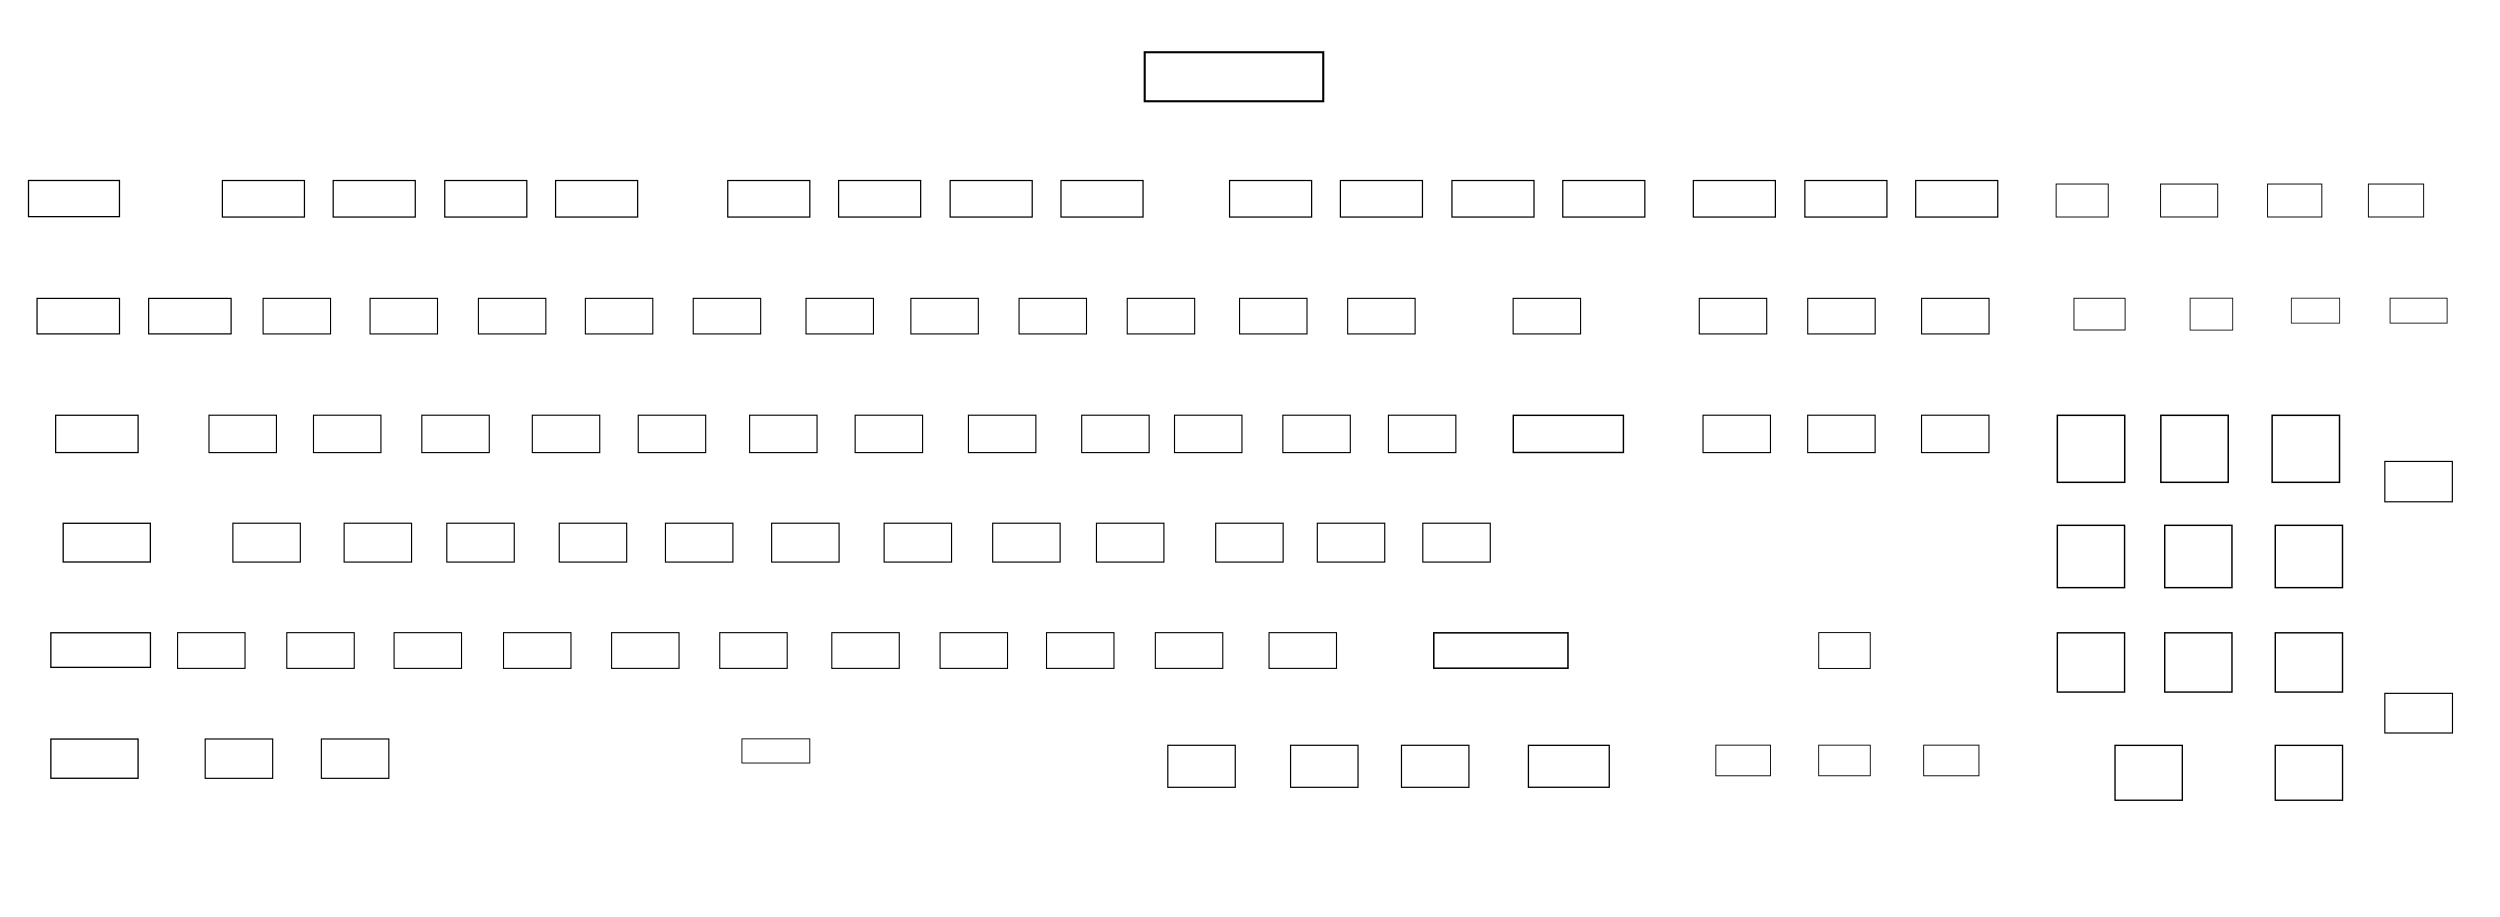 <?xml version="1.0" encoding="UTF-8" standalone="no"?>
<svg
   version="1.1"
   id="svg1"
   width="900"
   height="330"
   viewBox="0 0 900 330"
   sodipodi:docname="v1_keyboard_with_CLK.svg"
   inkscape:version="1.4 (86a8ad7, 2024-10-11)"
   xml:space="preserve"
   xmlns:inkscape="http://www.inkscape.org/namespaces/inkscape"
   xmlns:sodipodi="http://sodipodi.sourceforge.net/DTD/sodipodi-0.dtd"
   xmlns="http://www.w3.org/2000/svg"
   xmlns:svg="http://www.w3.org/2000/svg"><sodipodi:namedview
     id="namedview1"
     pagecolor="#ffffff"
     bordercolor="#000000"
     borderopacity="0.25"
     inkscape:showpageshadow="2"
     inkscape:pageopacity="0.0"
     inkscape:pagecheckerboard="0"
     inkscape:deskcolor="#d1d1d1"
     inkscape:zoom="2.1433192"
     inkscape:cx="351.09096"
     inkscape:cy="182.66061"
     inkscape:window-width="2880"
     inkscape:window-height="1514"
     inkscape:window-x="2869"
     inkscape:window-y="-11"
     inkscape:window-maximized="1"
     inkscape:current-layer="layer1" /><defs
     id="defs1"><clipPath
       clipPathUnits="userSpaceOnUse"
       id="clipPath7" /></defs><g
     inkscape:groupmode="layer"
     id="layer1"
     inkscape:label="LED Vector Layer"><rect
       style="fill:none;stroke:#000000;stroke-width:0.462;stroke-opacity:1"
       id="rect2-8"
       width="32.748"
       height="13.02"
       x="10.258"
       y="64.974"
       ry="0" /><rect
       style="fill:none;stroke:#000000;stroke-width:0.441;stroke-opacity:1"
       id="rect2-8-2"
       width="29.544"
       height="13.153"
       x="80.053"
       y="64.986"
       ry="0" /><rect
       style="fill:none;stroke:#000000;stroke-width:0.435;stroke-opacity:1"
       id="rect2-8-2-1"
       width="29.684"
       height="12.778"
       x="13.335"
       y="107.425"
       ry="0" /><rect
       style="fill:none;stroke:#000000;stroke-width:0.446;stroke-opacity:1"
       id="rect2-8-2-1-3"
       width="29.682"
       height="13.427"
       x="20.033"
       y="149.493"
       ry="0" /><rect
       style="fill:none;stroke:#000000;stroke-width:0.435;stroke-opacity:1"
       id="rect2-8-2-1-1"
       width="29.684"
       height="12.778"
       x="53.51"
       y="107.425"
       ry="0" /><rect
       style="fill:none;stroke:#000000;stroke-width:0.394;stroke-opacity:1"
       id="rect2-8-2-1-7"
       width="24.281"
       height="12.811"
       x="94.716"
       y="107.408"
       ry="0" /><rect
       style="fill:none;stroke:#000000;stroke-width:0.394;stroke-opacity:1"
       id="rect2-8-2-1-7-7"
       width="24.281"
       height="12.811"
       x="133.221"
       y="107.408"
       ry="0" /><rect
       style="fill:none;stroke:#000000;stroke-width:0.394;stroke-opacity:1"
       id="rect2-8-2-1-7-5"
       width="24.281"
       height="12.811"
       x="172.225"
       y="107.408"
       ry="0" /><rect
       style="fill:none;stroke:#000000;stroke-width:0.394;stroke-opacity:1"
       id="rect2-8-2-1-7-1"
       width="24.281"
       height="12.811"
       x="210.73"
       y="107.408"
       ry="0" /><rect
       style="fill:none;stroke:#000000;stroke-width:0.394;stroke-opacity:1"
       id="rect2-8-2-1-7-6"
       width="24.281"
       height="12.811"
       x="249.562"
       y="107.408"
       ry="0" /><rect
       style="fill:none;stroke:#000000;stroke-width:0.394;stroke-opacity:1"
       id="rect2-8-2-1-7-0"
       width="24.281"
       height="12.811"
       x="290.163"
       y="107.408"
       ry="0" /><rect
       style="fill:none;stroke:#000000;stroke-width:0.394;stroke-opacity:1"
       id="rect2-8-2-1-7-09"
       width="24.281"
       height="12.811"
       x="327.914"
       y="107.408"
       ry="0" /><rect
       style="fill:none;stroke:#000000;stroke-width:0.394;stroke-opacity:1"
       id="rect2-8-2-1-7-3"
       width="24.281"
       height="12.811"
       x="366.859"
       y="107.408"
       ry="0" /><rect
       style="fill:none;stroke:#000000;stroke-width:0.394;stroke-opacity:1"
       id="rect2-8-2-1-7-01"
       width="24.281"
       height="12.811"
       x="405.805"
       y="107.408"
       ry="0" /><rect
       style="fill:none;stroke:#000000;stroke-width:0.441;stroke-opacity:1"
       id="rect2-8-2-8"
       width="29.544"
       height="13.153"
       x="119.951"
       y="64.986"
       ry="0" /><rect
       style="fill:none;stroke:#000000;stroke-width:0.441;stroke-opacity:1"
       id="rect2-8-2-3"
       width="29.544"
       height="13.153"
       x="160.111"
       y="64.986"
       ry="0" /><rect
       style="fill:none;stroke:#000000;stroke-width:0.441;stroke-opacity:1"
       id="rect2-8-2-8-7"
       width="29.544"
       height="13.153"
       x="200.009"
       y="64.986"
       ry="0" /><rect
       style="fill:none;stroke:#000000;stroke-width:0.441;stroke-opacity:1"
       id="rect2-8-2-9"
       width="29.544"
       height="13.153"
       x="261.994"
       y="64.986"
       ry="0" /><rect
       style="fill:none;stroke:#000000;stroke-width:0.441;stroke-opacity:1"
       id="rect2-8-2-8-1"
       width="29.544"
       height="13.153"
       x="301.893"
       y="64.986"
       ry="0" /><rect
       style="fill:none;stroke:#000000;stroke-width:0.441;stroke-opacity:1"
       id="rect2-8-2-3-3"
       width="29.544"
       height="13.153"
       x="342.052"
       y="64.986"
       ry="0" /><rect
       style="fill:none;stroke:#000000;stroke-width:0.441;stroke-opacity:1"
       id="rect2-8-2-8-7-5"
       width="29.544"
       height="13.153"
       x="381.951"
       y="64.986"
       ry="0" /><rect
       style="fill:none;stroke:#000000;stroke-width:0.441;stroke-opacity:1"
       id="rect2-8-2-0"
       width="29.544"
       height="13.153"
       x="442.643"
       y="64.986"
       ry="0" /><rect
       style="fill:none;stroke:#000000;stroke-width:0.441;stroke-opacity:1"
       id="rect2-8-2-8-76"
       width="29.544"
       height="13.153"
       x="482.542"
       y="64.986"
       ry="0" /><rect
       style="fill:none;stroke:#000000;stroke-width:0.441;stroke-opacity:1"
       id="rect2-8-2-3-36"
       width="29.544"
       height="13.153"
       x="522.701"
       y="64.986"
       ry="0" /><rect
       style="fill:none;stroke:#000000;stroke-width:0.441;stroke-opacity:1"
       id="rect2-8-2-8-7-1"
       width="29.544"
       height="13.153"
       x="562.599"
       y="64.986"
       ry="0" /><rect
       style="fill:none;stroke:#000000;stroke-width:0.334;stroke-opacity:1"
       id="rect2-8-2-0-6"
       width="18.754"
       height="11.874"
       x="740.208"
       y="66.25"
       ry="0" /><rect
       style="fill:none;stroke:#000000;stroke-width:0.349;stroke-opacity:1"
       id="rect2-8-2-8-76-01"
       width="20.568"
       height="11.858"
       x="777.808"
       y="66.257"
       ry="0" /><rect
       style="fill:none;stroke:#000000;stroke-width:0.341;stroke-opacity:1"
       id="rect2-8-2-3-36-6"
       width="19.541"
       height="11.867"
       x="816.32"
       y="66.253"
       ry="0" /><rect
       style="fill:none;stroke:#000000;stroke-width:0.344;stroke-opacity:1"
       id="rect2-8-2-8-7-1-5"
       width="19.891"
       height="11.864"
       x="852.62"
       y="66.254"
       ry="0" /><rect
       style="fill:none;stroke:#000000;stroke-width:0.441;stroke-opacity:1"
       id="rect2-8-2-8-76-0"
       width="29.544"
       height="13.153"
       x="609.592"
       y="64.986"
       ry="0" /><rect
       style="fill:none;stroke:#000000;stroke-width:0.441;stroke-opacity:1"
       id="rect2-8-2-3-36-9"
       width="29.544"
       height="13.153"
       x="649.751"
       y="64.986"
       ry="0" /><rect
       style="fill:none;stroke:#000000;stroke-width:0.441;stroke-opacity:1"
       id="rect2-8-2-8-7-1-7"
       width="29.544"
       height="13.153"
       x="689.65"
       y="64.986"
       ry="0" /><rect
       style="fill:none;stroke:#000000;stroke-width:0.394;stroke-opacity:1"
       id="rect2-8-2-1-7-61"
       width="24.281"
       height="12.811"
       x="446.243"
       y="107.408"
       ry="0" /><rect
       style="fill:none;stroke:#000000;stroke-width:0.394;stroke-opacity:1"
       id="rect2-8-2-1-7-4"
       width="24.281"
       height="12.811"
       x="485.16"
       y="107.408"
       ry="0" /><rect
       style="fill:none;stroke:#000000;stroke-width:0.394;stroke-opacity:1"
       id="rect2-8-2-1-7-9"
       width="24.281"
       height="12.811"
       x="544.726"
       y="107.408"
       ry="0" /><rect
       style="fill:none;stroke:#000000;stroke-width:0.404;stroke-opacity:1"
       id="rect2-8-2-1-7-8"
       width="24.28"
       height="13.462"
       x="75.236"
       y="149.475"
       ry="0" /><rect
       style="fill:none;stroke:#000000;stroke-width:0.412;stroke-opacity:1"
       id="rect2-8-2-1-7-8-2"
       width="24.282"
       height="13.988"
       x="83.838"
       y="188.356"
       ry="0" /><rect
       style="fill:none;stroke:#000000;stroke-width:0.412;stroke-opacity:1"
       id="rect2-8-2-1-7-8-16"
       width="24.282"
       height="13.988"
       x="123.884"
       y="188.356"
       ry="0" /><rect
       style="fill:none;stroke:#000000;stroke-width:0.412;stroke-opacity:1"
       id="rect2-8-2-1-7-8-35"
       width="24.282"
       height="13.988"
       x="160.848"
       y="188.356"
       ry="0" /><rect
       style="fill:none;stroke:#000000;stroke-width:0.412;stroke-opacity:1"
       id="rect2-8-2-1-7-8-8253"
       width="24.282"
       height="13.988"
       x="201.328"
       y="188.356"
       ry="0" /><rect
       style="fill:none;stroke:#000000;stroke-width:0.412;stroke-opacity:1"
       id="rect2-8-2-1-7-8-62"
       width="24.282"
       height="13.988"
       x="239.563"
       y="188.356"
       ry="0" /><rect
       style="fill:none;stroke:#000000;stroke-width:0.412;stroke-opacity:1"
       id="rect2-8-2-1-7-8-29"
       width="24.282"
       height="13.988"
       x="277.786"
       y="188.356"
       ry="0" /><rect
       style="fill:none;stroke:#000000;stroke-width:0.412;stroke-opacity:1"
       id="rect2-8-2-1-7-8-36"
       width="24.282"
       height="13.988"
       x="318.278"
       y="188.356"
       ry="0" /><rect
       style="fill:none;stroke:#000000;stroke-width:0.404;stroke-opacity:1"
       id="rect2-8-2-1-7-8-1"
       width="24.28"
       height="13.462"
       x="112.855"
       y="149.475"
       ry="0" /><rect
       style="fill:none;stroke:#000000;stroke-width:0.404;stroke-opacity:1"
       id="rect2-8-2-1-7-8-4"
       width="24.28"
       height="13.462"
       x="151.856"
       y="149.475"
       ry="0" /><rect
       style="fill:none;stroke:#000000;stroke-width:0.404;stroke-opacity:1"
       id="rect2-8-2-1-7-8-10"
       width="24.28"
       height="13.462"
       x="191.63"
       y="149.475"
       ry="0" /><rect
       style="fill:none;stroke:#000000;stroke-width:0.404;stroke-opacity:1"
       id="rect2-8-2-1-7-8-8"
       width="24.28"
       height="13.462"
       x="229.766"
       y="149.475"
       ry="0" /><rect
       style="fill:none;stroke:#000000;stroke-width:0.404;stroke-opacity:1"
       id="rect2-8-2-1-7-8-49"
       width="24.28"
       height="13.462"
       x="269.858"
       y="149.475"
       ry="0" /><rect
       style="fill:none;stroke:#000000;stroke-width:0.404;stroke-opacity:1"
       id="rect2-8-2-1-7-8-5"
       width="24.28"
       height="13.462"
       x="307.852"
       y="149.475"
       ry="0" /><rect
       style="fill:none;stroke:#000000;stroke-width:0.404;stroke-opacity:1"
       id="rect2-8-2-1-7-8-7"
       width="24.28"
       height="13.462"
       x="348.633"
       y="149.475"
       ry="0" /><rect
       style="fill:none;stroke:#000000;stroke-width:0.404;stroke-opacity:1"
       id="rect2-8-2-1-7-8-0"
       width="24.28"
       height="13.462"
       x="389.415"
       y="149.475"
       ry="0" /><rect
       style="fill:none;stroke:#000000;stroke-width:0.404;stroke-opacity:1"
       id="rect2-8-2-1-7-8-6"
       width="24.28"
       height="13.462"
       x="422.824"
       y="149.475"
       ry="0" /><rect
       style="fill:none;stroke:#000000;stroke-width:0.404;stroke-opacity:1"
       id="rect2-8-2-1-7-8-89"
       width="24.28"
       height="13.462"
       x="461.826"
       y="149.475"
       ry="0" /><rect
       style="fill:none;stroke:#000000;stroke-width:0.404;stroke-opacity:1"
       id="rect2-8-2-1-7-8-82"
       width="24.28"
       height="13.462"
       x="499.828"
       y="149.475"
       ry="0" /><rect
       style="fill:none;stroke:#000000;stroke-width:0.515;stroke-opacity:1"
       id="rect2-8-2-1-7-8-78"
       width="39.648"
       height="13.37"
       x="544.781"
       y="149.521"
       ry="0" /><rect
       style="fill:none;stroke:#000000;stroke-width:0.394;stroke-opacity:1"
       id="rect2-8-2-1-7-8-61"
       width="24.281"
       height="12.811"
       x="611.737"
       y="107.408"
       ry="0" /><rect
       style="fill:none;stroke:#000000;stroke-width:0.394;stroke-opacity:1"
       id="rect2-8-2-1-7-8-58"
       width="24.281"
       height="12.811"
       x="650.784"
       y="107.408"
       ry="0" /><rect
       style="fill:none;stroke:#000000;stroke-width:0.394;stroke-opacity:1"
       id="rect2-8-2-1-7-8-53"
       width="24.281"
       height="12.811"
       x="691.775"
       y="107.408"
       ry="0" /><rect
       style="fill:none;stroke:#000000;stroke-width:0.404;stroke-opacity:1"
       id="rect2-8-2-1-7-8-618"
       width="24.28"
       height="13.462"
       x="613.087"
       y="149.475"
       ry="0" /><rect
       style="fill:none;stroke:#000000;stroke-width:0.404;stroke-opacity:1"
       id="rect2-8-2-1-7-8-9"
       width="24.28"
       height="13.462"
       x="650.764"
       y="149.475"
       ry="0" /><rect
       style="fill:none;stroke:#000000;stroke-width:0.404;stroke-opacity:1"
       id="rect2-8-2-1-7-8-95"
       width="24.28"
       height="13.462"
       x="691.753"
       y="149.475"
       ry="0" /><rect
       style="fill:none;stroke:#000000;stroke-width:0.324;stroke-opacity:1"
       id="rect2-8-2-1-7-8-3"
       width="18.414"
       height="11.425"
       x="746.627"
       y="107.373"
       ry="0" /><rect
       style="fill:none;stroke:#000000;stroke-width:0.297;stroke-opacity:1"
       id="rect2-8-2-1-7-8-19"
       width="15.343"
       height="11.49"
       x="788.438"
       y="107.34"
       ry="0" /><rect
       style="fill:none;stroke:#000000;stroke-width:0.28;stroke-opacity:1"
       id="rect2-8-2-1-7-8-52"
       width="17.42"
       height="8.992"
       x="824.868"
       y="107.337"
       ry="0" /><rect
       style="fill:none;stroke:#000000;stroke-width:0.304;stroke-opacity:1"
       id="rect2-8-2-1-7-8-77"
       width="20.536"
       height="8.979"
       x="860.425"
       y="107.343"
       ry="0" /><rect
       style="fill:none;stroke:#000000;stroke-width:0.541;stroke-opacity:1"
       id="rect2-8-2-1-7-8-41"
       width="24.258"
       height="24.119"
       x="740.644"
       y="149.515"
       ry="0" /><rect
       style="fill:none;stroke:#000000;stroke-width:0.541;stroke-opacity:1"
       id="rect2-8-2-1-7-8-825"
       width="24.258"
       height="24.119"
       x="777.903"
       y="149.515"
       ry="0" /><rect
       style="fill:none;stroke:#000000;stroke-width:0.541;stroke-opacity:1"
       id="rect2-8-2-1-7-8-12"
       width="24.258"
       height="24.119"
       x="817.966"
       y="149.515"
       ry="0" /><rect
       style="fill:none;stroke:#000000;stroke-width:0.42;stroke-opacity:1"
       id="rect2-8-2-1-7-8-39"
       width="24.3"
       height="14.535"
       x="858.543"
       y="166.114"
       ry="0" /><rect
       style="fill:none;stroke:#000000;stroke-width:0.468;stroke-opacity:1"
       id="rect2-8-2-1-7-8-79"
       width="31.383"
       height="13.941"
       x="22.746"
       y="188.38"
       ry="0" /><rect
       style="fill:none;stroke:#000000;stroke-width:0.473;stroke-opacity:1"
       id="rect2-8-2-1-7-8-79-9"
       width="35.849"
       height="12.457"
       x="18.307"
       y="227.795"
       ry="0" /><rect
       style="fill:none;stroke:#000000;stroke-width:0.471;stroke-opacity:1"
       id="rect2-8-2-1-7-8-79-6"
       width="31.398"
       height="14.12"
       x="18.31"
       y="266.056"
       ry="0" /><rect
       style="fill:none;stroke:#000000;stroke-width:0.412;stroke-opacity:1"
       id="rect2-8-2-1-7-8-93"
       width="24.282"
       height="13.988"
       x="357.366"
       y="188.356"
       ry="0" /><rect
       style="fill:none;stroke:#000000;stroke-width:0.412;stroke-opacity:1"
       id="rect2-8-2-1-7-8-59"
       width="24.282"
       height="13.988"
       x="394.724"
       y="188.356"
       ry="0" /><rect
       style="fill:none;stroke:#000000;stroke-width:0.412;stroke-opacity:1"
       id="rect2-8-2-1-7-8-28"
       width="24.282"
       height="13.988"
       x="437.651"
       y="188.356"
       ry="0" /><rect
       style="fill:none;stroke:#000000;stroke-width:0.412;stroke-opacity:1"
       id="rect2-8-2-1-7-8-81"
       width="24.282"
       height="13.988"
       x="474.227"
       y="188.356"
       ry="0" /><rect
       style="fill:none;stroke:#000000;stroke-width:0.412;stroke-opacity:1"
       id="rect2-8-2-1-7-8-81-8"
       width="24.282"
       height="13.988"
       x="512.213"
       y="188.356"
       ry="0" /><rect
       style="fill:none;stroke:#000000;stroke-width:0.395;stroke-opacity:1"
       id="rect2-8-2-1-7-8-81-2"
       width="24.282"
       height="12.854"
       x="103.244"
       y="227.76"
       ry="0" /><rect
       style="fill:none;stroke:#000000;stroke-width:0.395;stroke-opacity:1"
       id="rect2-8-2-1-7-8-81-2-8"
       width="24.282"
       height="12.854"
       x="63.929"
       y="227.76"
       ry="0" /><rect
       style="fill:none;stroke:#000000;stroke-width:0.395;stroke-opacity:1"
       id="rect2-8-2-1-7-8-81-7"
       width="24.282"
       height="12.854"
       x="141.869"
       y="227.76"
       ry="0" /><rect
       style="fill:none;stroke:#000000;stroke-width:0.395;stroke-opacity:1"
       id="rect2-8-2-1-7-8-81-3"
       width="24.282"
       height="12.854"
       x="181.268"
       y="227.76"
       ry="0" /><rect
       style="fill:none;stroke:#000000;stroke-width:0.395;stroke-opacity:1"
       id="rect2-8-2-1-7-8-81-25"
       width="24.282"
       height="12.854"
       x="220.174"
       y="227.76"
       ry="0" /><rect
       style="fill:none;stroke:#000000;stroke-width:0.395;stroke-opacity:1"
       id="rect2-8-2-1-7-8-81-72"
       width="24.282"
       height="12.854"
       x="259.11"
       y="227.76"
       ry="0" /><rect
       style="fill:none;stroke:#000000;stroke-width:0.395;stroke-opacity:1"
       id="rect2-8-2-1-7-8-81-34"
       width="24.282"
       height="12.854"
       x="299.452"
       y="227.76"
       ry="0" /><rect
       style="fill:none;stroke:#000000;stroke-width:0.395;stroke-opacity:1"
       id="rect2-8-2-1-7-8-81-1"
       width="24.282"
       height="12.854"
       x="338.427"
       y="227.76"
       ry="0" /><rect
       style="fill:none;stroke:#000000;stroke-width:0.395;stroke-opacity:1"
       id="rect2-8-2-1-7-8-81-35"
       width="24.282"
       height="12.854"
       x="376.749"
       y="227.76"
       ry="0" /><rect
       style="fill:none;stroke:#000000;stroke-width:0.395;stroke-opacity:1"
       id="rect2-8-2-1-7-8-81-26"
       width="24.282"
       height="12.854"
       x="415.921"
       y="227.76"
       ry="0" /><rect
       style="fill:none;stroke:#000000;stroke-width:0.395;stroke-opacity:1"
       id="rect2-8-2-1-7-8-81-0"
       width="24.282"
       height="12.854"
       x="456.855"
       y="227.76"
       ry="0" /><rect
       style="fill:none;stroke:#000000;stroke-width:0.554;stroke-opacity:1"
       id="rect2-8-2-1-7-8-81-05"
       width="48.306"
       height="12.726"
       x="516.164"
       y="227.825"
       ry="0" /><rect
       style="fill:none;stroke:#000000;stroke-width:0.415;stroke-opacity:1"
       id="rect2-8-2-1-7-8-81-6"
       width="24.294"
       height="14.167"
       x="73.868"
       y="266.033"
       ry="0" /><rect
       style="fill:none;stroke:#000000;stroke-width:0.415;stroke-opacity:1"
       id="rect2-8-2-1-7-8-81-04"
       width="24.294"
       height="14.167"
       x="115.692"
       y="266.033"
       ry="0" /><rect
       style="fill:none;stroke:#000000;stroke-width:0.326;stroke-opacity:1"
       id="rect2-8-2-1-7-8-81-5"
       width="24.441"
       height="8.703"
       x="267.09"
       y="265.987"
       ry="0" /><rect
       style="fill:none;stroke:#000000;stroke-width:0.429;stroke-opacity:1"
       id="rect2-8-2-1-7-8-81-21"
       width="24.283"
       height="15.132"
       x="420.413"
       y="268.301"
       ry="0" /><rect
       style="fill:none;stroke:#000000;stroke-width:0.429;stroke-opacity:1"
       id="rect2-8-2-1-7-8-81-14"
       width="24.283"
       height="15.132"
       x="464.606"
       y="268.301"
       ry="0" /><rect
       style="fill:none;stroke:#000000;stroke-width:0.429;stroke-opacity:1"
       id="rect2-8-2-1-7-8-81-20"
       width="24.283"
       height="15.132"
       x="504.532"
       y="268.301"
       ry="0" /><rect
       style="fill:none;stroke:#000000;stroke-width:0.329;stroke-opacity:1"
       id="rect2-8-2-1-7-8-81-20-7"
       width="19.669"
       height="11.032"
       x="617.704"
       y="268.252"
       ry="0" /><rect
       style="fill:none;stroke:#000000;stroke-width:0.32;stroke-opacity:1"
       id="rect2-8-2-1-7-8-81-20-3"
       width="18.577"
       height="11.02"
       x="654.725"
       y="268.258"
       ry="0" /><rect
       style="fill:none;stroke:#000000;stroke-width:0.331;stroke-opacity:1"
       id="rect2-8-2-1-7-8-81-20-78"
       width="19.9"
       height="11.03"
       x="692.521"
       y="268.253"
       ry="0" /><rect
       style="fill:none;stroke:#000000;stroke-width:0.469;stroke-opacity:1"
       id="rect2-8-2-1-7-8-81-07"
       width="29.099"
       height="15.097"
       x="550.23"
       y="268.319"
       ry="0" /><rect
       style="fill:none;stroke:#000000;stroke-width:0.346;stroke-opacity:1"
       id="rect2-8-2-1-7-8-81-73"
       width="18.551"
       height="12.906"
       x="654.738"
       y="227.734"
       ry="0" /><rect
       style="fill:none;stroke:#000000;stroke-width:0.508;stroke-opacity:1"
       id="rect2-8-2-1-7-8-81-265"
       width="24.206"
       height="21.331"
       x="740.642"
       y="227.812"
       ry="0" /><rect
       style="fill:none;stroke:#000000;stroke-width:0.508;stroke-opacity:1"
       id="rect2-8-2-1-7-8-81-57"
       width="24.206"
       height="21.331"
       x="779.303"
       y="227.812"
       ry="0" /><rect
       style="fill:none;stroke:#000000;stroke-width:0.508;stroke-opacity:1"
       id="rect2-8-2-1-7-8-81-02"
       width="24.206"
       height="21.331"
       x="819.1"
       y="227.812"
       ry="0" /><rect
       style="fill:none;stroke:#000000;stroke-width:0.521;stroke-opacity:1"
       id="rect2-8-2-1-7-8-81-02-7"
       width="24.205"
       height="22.432"
       x="779.299"
       y="189.119"
       ry="0" /><rect
       style="fill:none;stroke:#000000;stroke-width:0.521;stroke-opacity:1"
       id="rect2-8-2-1-7-8-81-02-4"
       width="24.205"
       height="22.432"
       x="740.639"
       y="189.119"
       ry="0" /><rect
       style="fill:none;stroke:#000000;stroke-width:0.521;stroke-opacity:1"
       id="rect2-8-2-1-7-8-81-02-0"
       width="24.205"
       height="22.432"
       x="819.095"
       y="189.119"
       ry="0" /><rect
       style="fill:none;stroke:#000000;stroke-width:0.417;stroke-opacity:1"
       id="rect2-8-2-1-7-8-81-02-1"
       width="24.351"
       height="14.274"
       x="858.541"
       y="249.605"
       ry="0" /><rect
       style="fill:none;stroke:#000000;stroke-width:0.489;stroke-opacity:1"
       id="rect2-8-2-1-7-8-81-02-04"
       width="24.226"
       height="19.752"
       x="761.41"
       y="268.332"
       ry="0" /><rect
       style="fill:none;stroke:#000000;stroke-width:0.489;stroke-opacity:1"
       id="rect2-8-2-1-7-8-81-02-12"
       width="24.226"
       height="19.752"
       x="819.09"
       y="268.332"
       ry="0" /><rect
       style="fill:none;stroke:#000000;stroke-width:0.753;stroke-opacity:1"
       id="rect2-8-2-3-3-8"
       width="64.279"
       height="17.646"
       x="412.091"
       y="18.809"
       ry="0" /></g></svg>
